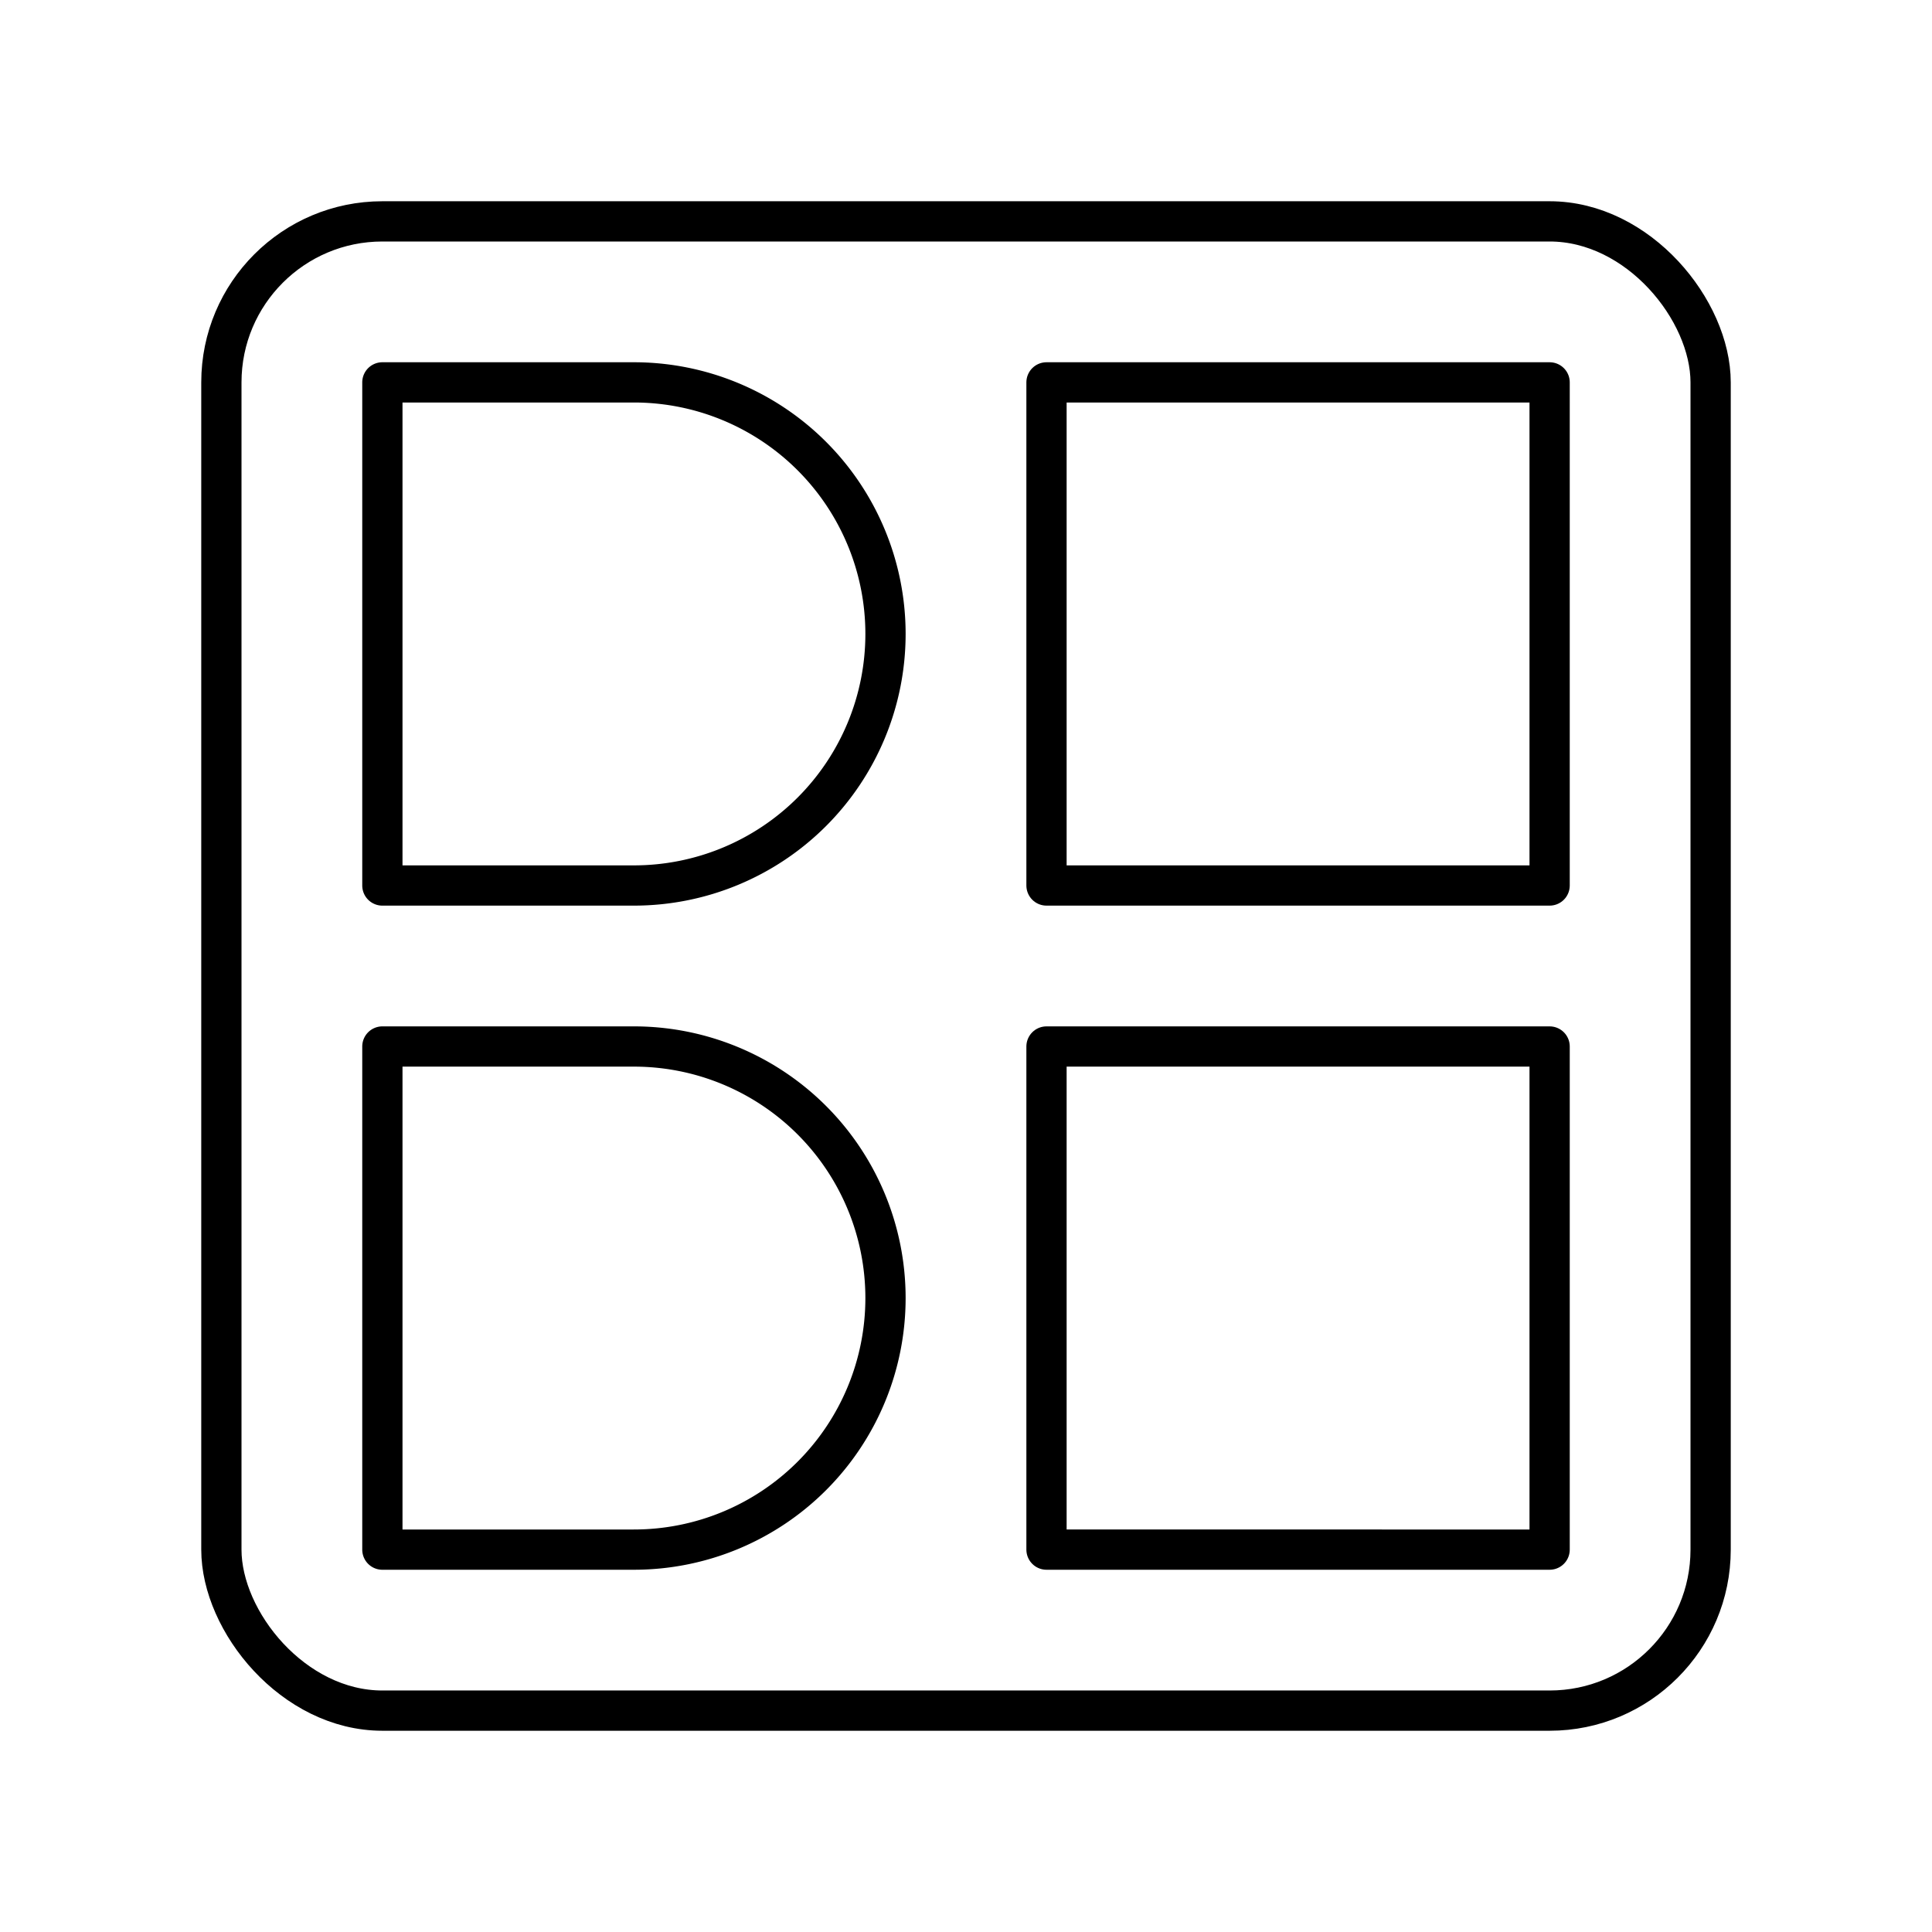 <svg xmlns="http://www.w3.org/2000/svg" xmlns:xlink="http://www.w3.org/1999/xlink" width="48" height="48" viewBox="0 0 48 48"><path fill="none" stroke="currentColor" stroke-linecap="round" stroke-linejoin="round" d="M26 26h12.5v12.5H26zm0-16.5h12.5V22H26z"/><rect width="37" height="37" x="5.5" y="5.5" fill="none" stroke="currentColor" stroke-linecap="round" stroke-linejoin="round" rx="4" ry="4"/><path fill="none" stroke="currentColor" stroke-linecap="round" stroke-linejoin="round" d="M9.5 26v12.5h6.25a6.25 6.25 0 1 0 0-12.5zm0-16.5V22h6.25a6.25 6.25 0 1 0 0-12.5z"/></svg>